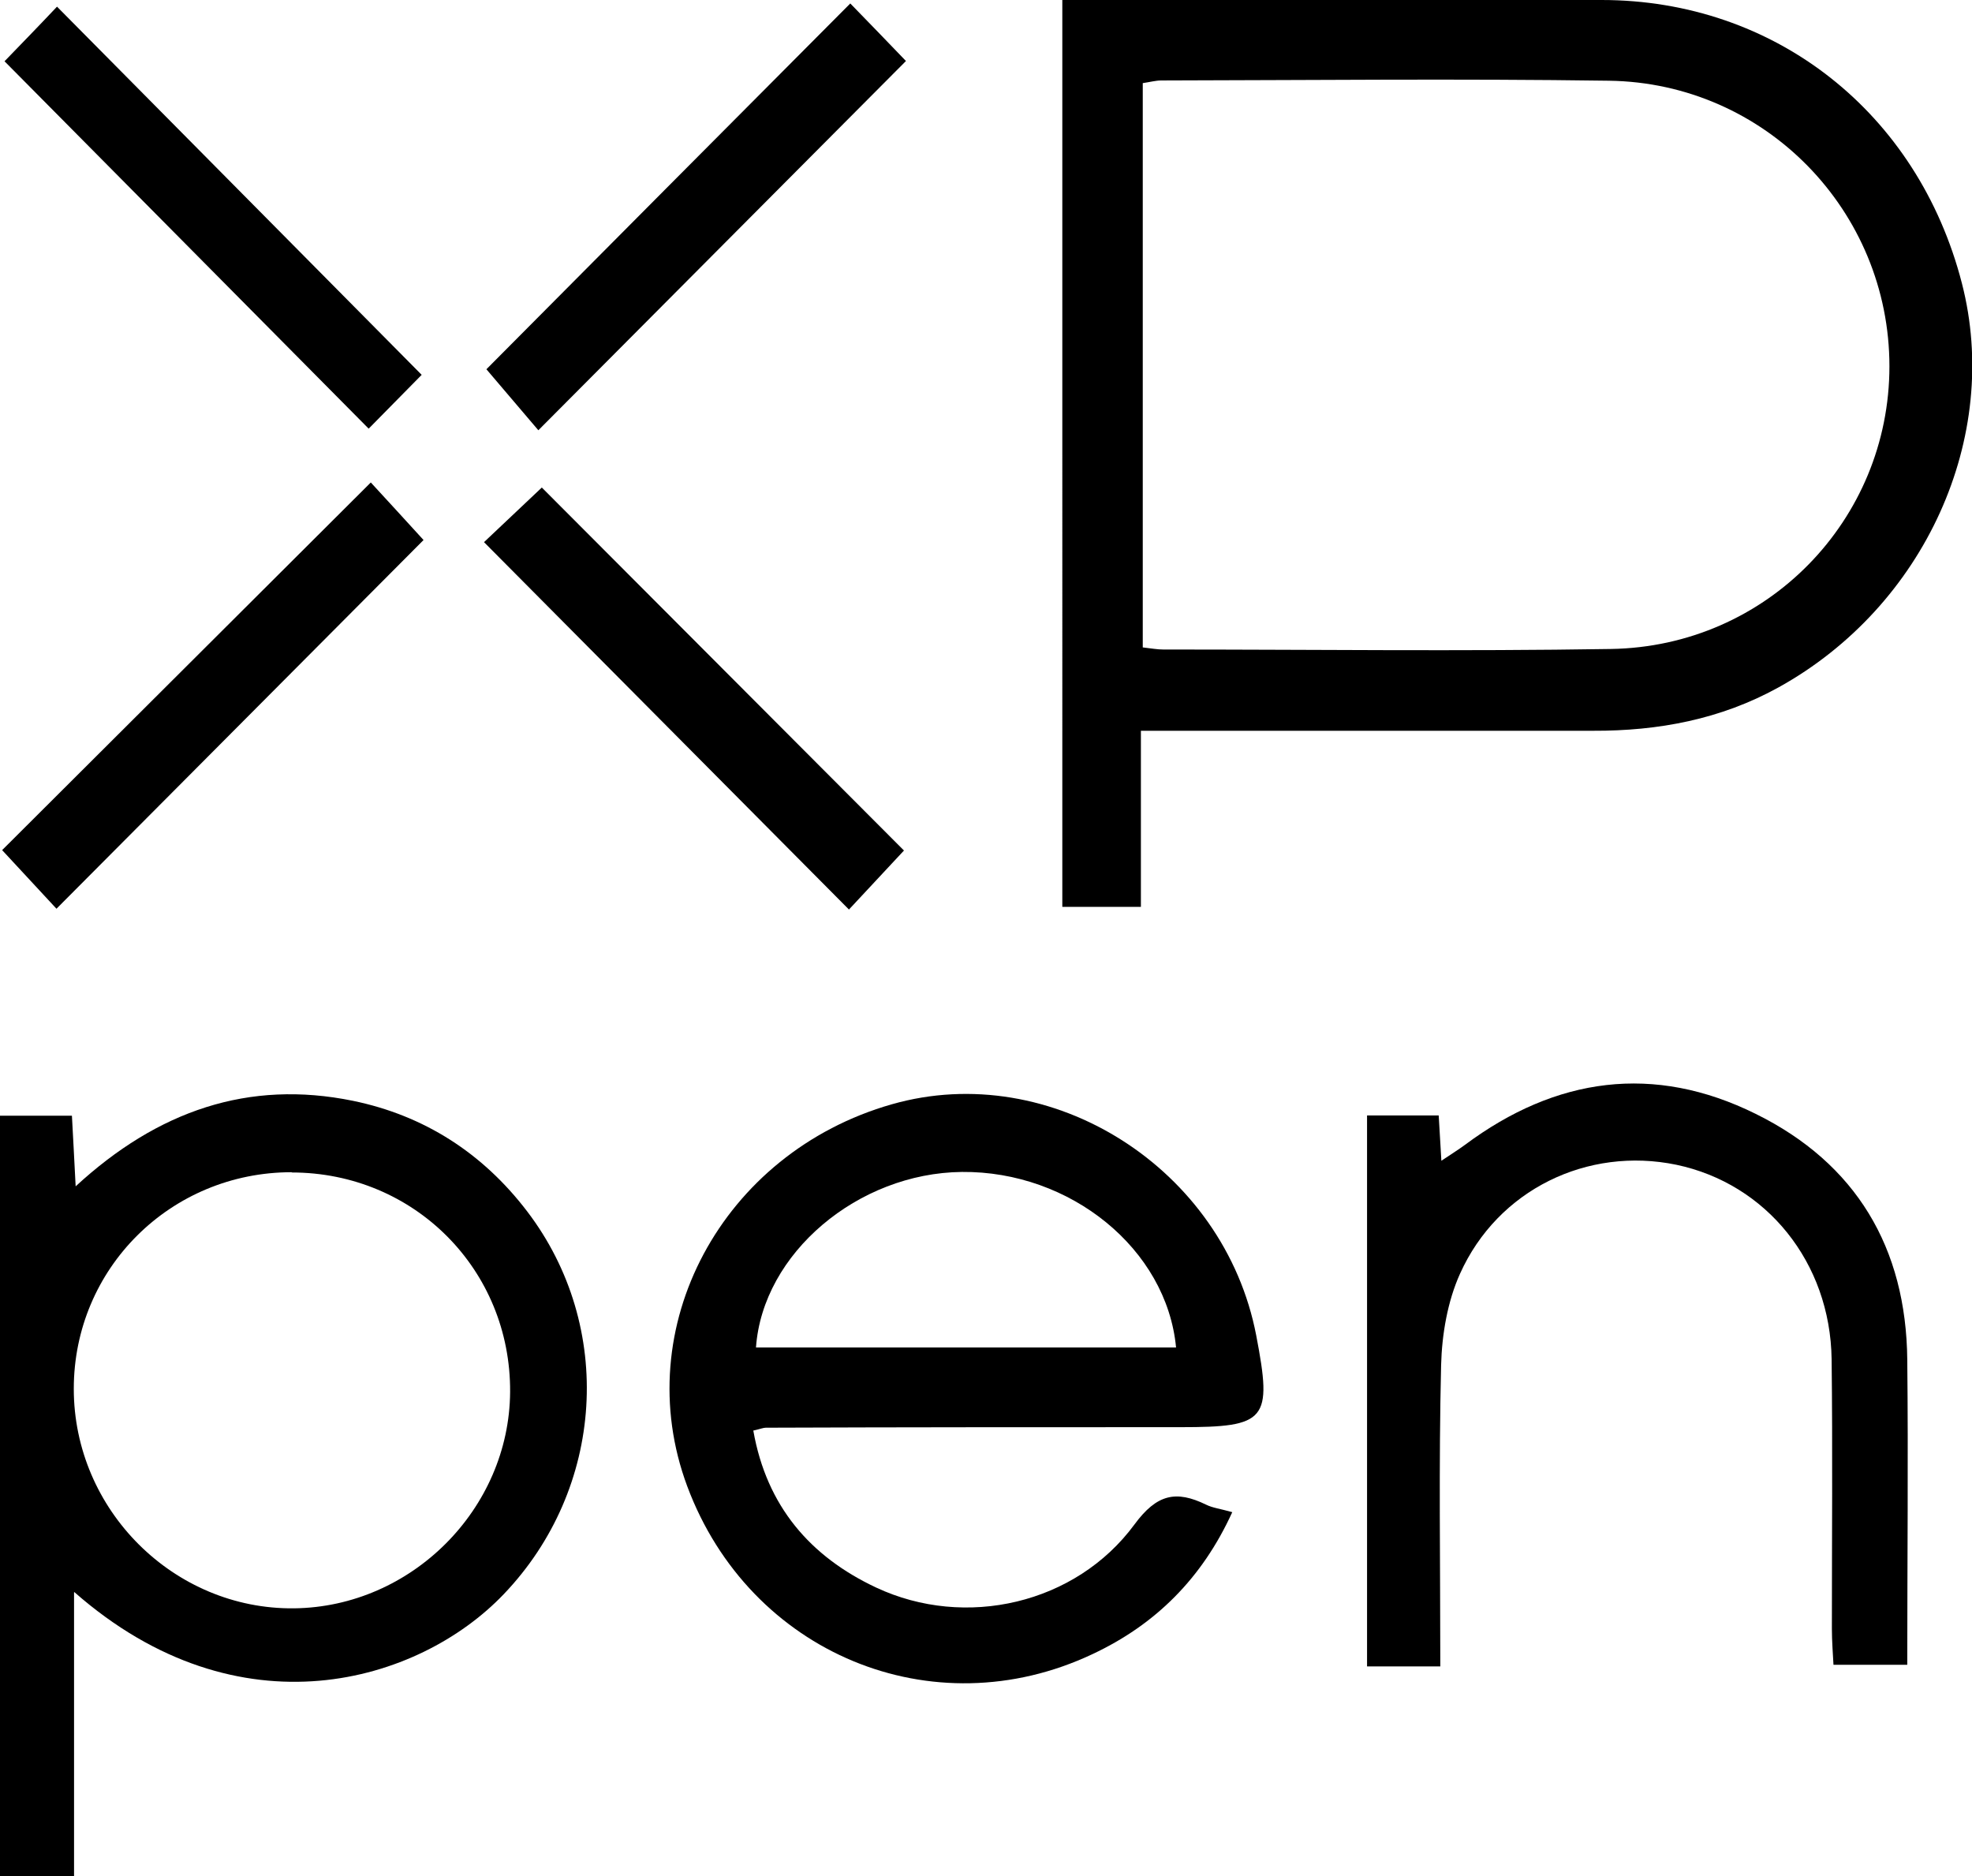<?xml version="1.0" encoding="UTF-8"?><svg id="Layer_1" xmlns="http://www.w3.org/2000/svg" viewBox="0 0 74.03 70.42"><path d="m42.83,27.43v6.61h-2.95V0c.49,0,.93,0,1.38,0,6.29,0,12.57,0,18.86,0,6.52,0,11.88,4.23,13.53,10.63,1.49,5.77-1.39,12.13-6.88,15.17-2.17,1.2-4.51,1.64-6.97,1.63-5.06,0-10.11,0-15.17,0-.54,0-1.08,0-1.8,0Zm.06-3.13c.34.04.56.08.78.08,5.6,0,11.2.07,16.8-.02,5.86-.09,10.46-4.84,10.46-10.61,0-5.83-4.66-10.64-10.53-10.72-5.6-.08-11.2-.02-16.8-.01-.21,0-.43.06-.7.1v21.18Z"/><path d="m2.78,59.77v10.65H0v-28.54h2.7c.04.81.09,1.59.14,2.65,3.08-2.84,6.5-4.01,10.41-3.21,2.67.55,4.87,1.96,6.54,4.15,3.3,4.33,2.91,10.41-.88,14.37-3.18,3.33-9.93,5.36-16.12-.08Zm8.17-15.77c-4.54,0-8.18,3.61-8.18,8.13,0,4.55,3.76,8.29,8.27,8.24,4.41-.05,8.08-3.73,8.11-8.12.03-4.59-3.6-8.24-8.2-8.24Z"/><path d="m28.28,53.7c.5,2.84,2.14,4.73,4.61,5.89,3.35,1.57,7.5.62,9.7-2.37.84-1.14,1.56-1.29,2.69-.74.24.12.52.15.98.28-1.13,2.48-2.88,4.22-5.25,5.33-6,2.83-12.87-.03-15.21-6.3-2.22-5.95,1.3-12.52,7.68-14.34,5.99-1.71,12.48,2.41,13.68,8.68.61,3.18.39,3.44-2.84,3.44-5.19,0-10.38,0-15.57.02-.09,0-.18.04-.48.11Zm.11-3.12h15.76c-.35-3.7-3.97-6.63-8.04-6.59-3.9.04-7.48,3.05-7.73,6.59Z"/><path d="m54.06,62.55h-2.74v-20.68h2.69c.03.53.06,1.02.1,1.7.36-.24.63-.41.89-.6,3.41-2.54,7.09-3.05,10.91-1.16,3.77,1.86,5.65,5.03,5.69,9.23.04,3.78,0,7.56,0,11.45h-2.77c-.02-.4-.06-.88-.06-1.36,0-3.37.03-6.74-.01-10.11-.05-3.64-2.45-6.59-5.83-7.3-3.33-.69-6.7.93-8.12,4.09-.47,1.04-.68,2.28-.71,3.43-.09,3.72-.03,7.45-.03,11.31Z"/><path d="m31.92.13c.69.71,1.41,1.45,2.09,2.16-4.6,4.62-9.15,9.19-13.8,13.86-.67-.79-1.34-1.57-1.95-2.29C22.71,9.38,27.28,4.79,31.92.13Z"/><path d="m15.83,14.07c-.55.56-1.28,1.3-1.99,2.02C9.23,11.44,4.69,6.86.17,2.3.77,1.68,1.48.95,2.14.25c4.53,4.57,9.08,9.17,13.69,13.82Z"/><path d="m2.12,34.11c-.67-.72-1.37-1.48-2.04-2.2,4.57-4.56,9.16-9.13,13.84-13.8.63.68,1.32,1.44,1.98,2.16-4.54,4.56-9.11,9.15-13.78,13.84Z"/><path d="m33.94,31.92c-.66.71-1.37,1.47-2.07,2.22-4.64-4.67-9.18-9.24-13.7-13.79.67-.63,1.44-1.36,2.17-2.05,4.45,4.46,9.02,9.04,13.59,13.62Z"/></svg>
